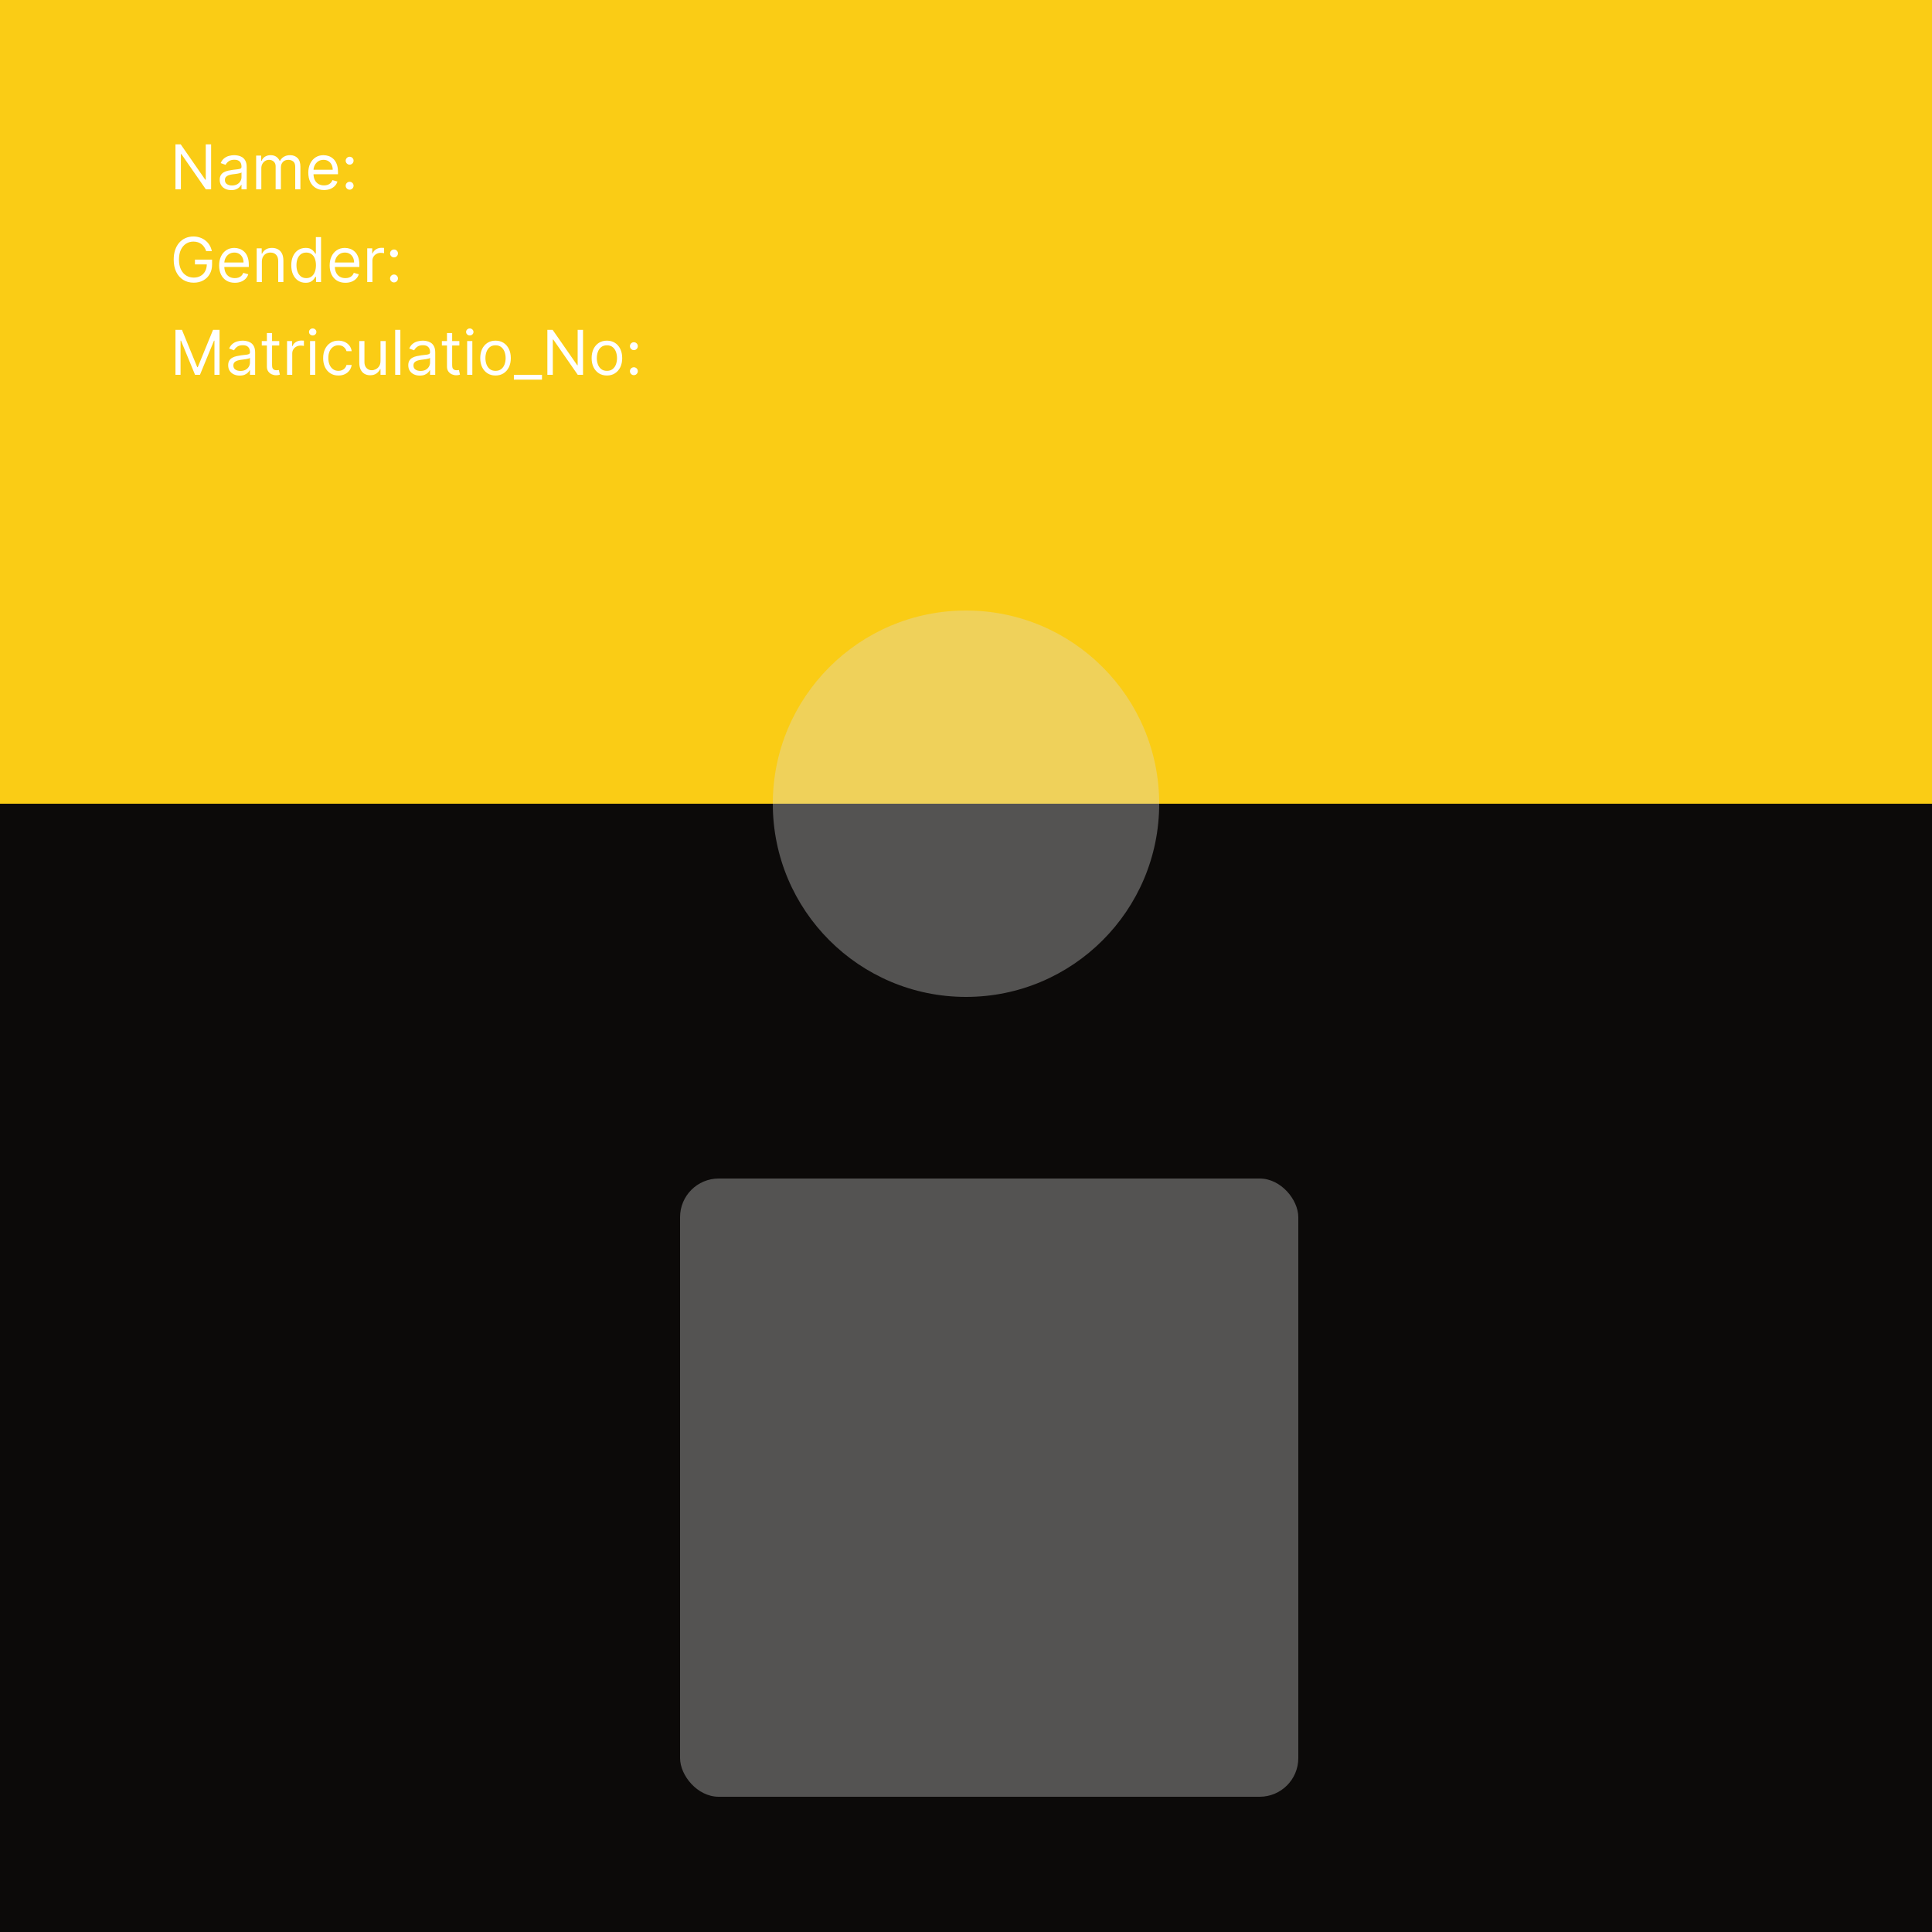 <svg width="500" height="500" viewBox="0 0 500 500" fill="none" xmlns="http://www.w3.org/2000/svg">
<rect width="500" height="500" fill="#0C0A09"/>
<rect width="500" height="208" fill="#FACC15"/>
<rect x="176" y="305" width="160" height="160" rx="10" fill="#D9D9D9" fill-opacity="0.35"/>
<path d="M54.636 37.364V49H53.273L46.932 39.864H46.818V49H45.409V37.364H46.773L53.136 46.523H53.25V37.364H54.636ZM59.842 49.205C59.289 49.205 58.787 49.1 58.337 48.892C57.886 48.68 57.528 48.375 57.263 47.977C56.998 47.576 56.865 47.091 56.865 46.523C56.865 46.023 56.964 45.617 57.16 45.307C57.358 44.992 57.621 44.746 57.95 44.568C58.28 44.39 58.644 44.258 59.041 44.17C59.443 44.08 59.846 44.008 60.251 43.955C60.782 43.886 61.212 43.835 61.541 43.801C61.874 43.763 62.117 43.701 62.269 43.614C62.424 43.526 62.501 43.375 62.501 43.159V43.114C62.501 42.553 62.348 42.117 62.041 41.807C61.738 41.496 61.278 41.341 60.66 41.341C60.02 41.341 59.519 41.481 59.155 41.761C58.791 42.042 58.535 42.341 58.388 42.659L57.115 42.205C57.342 41.674 57.645 41.261 58.024 40.966C58.407 40.667 58.823 40.458 59.274 40.341C59.729 40.22 60.176 40.159 60.615 40.159C60.895 40.159 61.217 40.193 61.581 40.261C61.948 40.326 62.303 40.46 62.644 40.665C62.988 40.869 63.274 41.178 63.501 41.591C63.729 42.004 63.842 42.557 63.842 43.25V49H62.501V47.818H62.433C62.342 48.008 62.191 48.21 61.979 48.426C61.767 48.642 61.484 48.826 61.132 48.977C60.78 49.129 60.35 49.205 59.842 49.205ZM60.047 48C60.577 48 61.024 47.896 61.388 47.688C61.755 47.479 62.032 47.21 62.217 46.881C62.407 46.551 62.501 46.205 62.501 45.841V44.614C62.445 44.682 62.32 44.744 62.126 44.801C61.937 44.854 61.717 44.901 61.467 44.943C61.221 44.981 60.981 45.015 60.746 45.045C60.515 45.072 60.327 45.095 60.183 45.114C59.835 45.159 59.509 45.233 59.206 45.335C58.907 45.434 58.664 45.583 58.479 45.784C58.297 45.981 58.206 46.25 58.206 46.591C58.206 47.057 58.378 47.409 58.723 47.648C59.072 47.883 59.513 48 60.047 48ZM66.29 49V40.273H67.585V41.636H67.699C67.881 41.17 68.174 40.809 68.579 40.551C68.985 40.29 69.472 40.159 70.04 40.159C70.615 40.159 71.095 40.29 71.477 40.551C71.864 40.809 72.165 41.17 72.381 41.636H72.472C72.695 41.186 73.03 40.828 73.477 40.562C73.924 40.294 74.46 40.159 75.085 40.159C75.865 40.159 76.504 40.403 77 40.892C77.496 41.377 77.744 42.133 77.744 43.159V49H76.403V43.159C76.403 42.515 76.227 42.055 75.875 41.778C75.523 41.502 75.108 41.364 74.631 41.364C74.017 41.364 73.542 41.549 73.204 41.92C72.867 42.288 72.699 42.754 72.699 43.318V49H71.335V43.023C71.335 42.526 71.174 42.127 70.852 41.824C70.53 41.517 70.115 41.364 69.608 41.364C69.26 41.364 68.934 41.456 68.631 41.642C68.331 41.828 68.089 42.085 67.903 42.415C67.722 42.74 67.631 43.117 67.631 43.545V49H66.29ZM83.855 49.182C83.014 49.182 82.289 48.996 81.679 48.625C81.073 48.25 80.605 47.727 80.276 47.057C79.95 46.383 79.787 45.599 79.787 44.705C79.787 43.811 79.95 43.023 80.276 42.341C80.605 41.655 81.063 41.121 81.651 40.739C82.242 40.352 82.931 40.159 83.719 40.159C84.173 40.159 84.622 40.235 85.065 40.386C85.508 40.538 85.912 40.784 86.276 41.125C86.639 41.462 86.929 41.909 87.145 42.466C87.361 43.023 87.469 43.708 87.469 44.523V45.091H80.742V43.932H86.105C86.105 43.439 86.007 43 85.81 42.614C85.617 42.227 85.34 41.922 84.98 41.699C84.624 41.475 84.204 41.364 83.719 41.364C83.185 41.364 82.722 41.496 82.332 41.761C81.946 42.023 81.649 42.364 81.44 42.784C81.232 43.205 81.128 43.655 81.128 44.136V44.909C81.128 45.568 81.242 46.127 81.469 46.585C81.7 47.04 82.02 47.386 82.429 47.625C82.838 47.86 83.313 47.977 83.855 47.977C84.207 47.977 84.526 47.928 84.81 47.83C85.097 47.727 85.346 47.576 85.554 47.375C85.762 47.17 85.923 46.917 86.037 46.614L87.332 46.977C87.196 47.417 86.967 47.803 86.645 48.136C86.323 48.466 85.925 48.724 85.452 48.909C84.978 49.091 84.446 49.182 83.855 49.182ZM90.486 49.091C90.206 49.091 89.965 48.99 89.764 48.79C89.563 48.589 89.463 48.349 89.463 48.068C89.463 47.788 89.563 47.547 89.764 47.347C89.965 47.146 90.206 47.045 90.486 47.045C90.766 47.045 91.007 47.146 91.207 47.347C91.408 47.547 91.508 47.788 91.508 48.068C91.508 48.254 91.461 48.424 91.367 48.58C91.276 48.735 91.153 48.86 90.997 48.955C90.846 49.045 90.675 49.091 90.486 49.091ZM90.486 42.614C90.206 42.614 89.965 42.513 89.764 42.312C89.563 42.112 89.463 41.871 89.463 41.591C89.463 41.311 89.563 41.07 89.764 40.869C89.965 40.669 90.206 40.568 90.486 40.568C90.766 40.568 91.007 40.669 91.207 40.869C91.408 41.07 91.508 41.311 91.508 41.591C91.508 41.776 91.461 41.947 91.367 42.102C91.276 42.258 91.153 42.383 90.997 42.477C90.846 42.568 90.675 42.614 90.486 42.614Z" fill="white"/>
<path d="M53.364 65C53.239 64.617 53.074 64.275 52.869 63.972C52.669 63.665 52.428 63.403 52.148 63.188C51.871 62.972 51.557 62.807 51.205 62.693C50.852 62.58 50.466 62.523 50.045 62.523C49.356 62.523 48.729 62.701 48.165 63.057C47.6 63.413 47.151 63.938 46.818 64.631C46.485 65.324 46.318 66.174 46.318 67.182C46.318 68.189 46.487 69.04 46.824 69.733C47.161 70.426 47.617 70.951 48.193 71.307C48.769 71.663 49.417 71.841 50.136 71.841C50.803 71.841 51.39 71.699 51.898 71.415C52.409 71.127 52.807 70.722 53.091 70.199C53.379 69.672 53.523 69.053 53.523 68.341L53.955 68.432H50.455V67.182H54.886V68.432C54.886 69.39 54.682 70.224 54.273 70.932C53.867 71.64 53.307 72.189 52.591 72.579C51.879 72.966 51.061 73.159 50.136 73.159C49.106 73.159 48.201 72.917 47.42 72.432C46.644 71.947 46.038 71.258 45.602 70.364C45.17 69.47 44.955 68.409 44.955 67.182C44.955 66.261 45.078 65.434 45.324 64.699C45.574 63.96 45.926 63.331 46.381 62.812C46.835 62.294 47.373 61.896 47.994 61.619C48.615 61.343 49.299 61.205 50.045 61.205C50.659 61.205 51.231 61.297 51.761 61.483C52.295 61.665 52.771 61.924 53.188 62.261C53.608 62.595 53.958 62.994 54.239 63.46C54.519 63.922 54.712 64.436 54.818 65H53.364ZM60.777 73.182C59.936 73.182 59.211 72.996 58.601 72.625C57.995 72.25 57.527 71.727 57.197 71.057C56.872 70.383 56.709 69.599 56.709 68.704C56.709 67.811 56.872 67.023 57.197 66.341C57.527 65.655 57.985 65.121 58.572 64.739C59.163 64.352 59.853 64.159 60.641 64.159C61.095 64.159 61.544 64.235 61.987 64.386C62.43 64.538 62.834 64.784 63.197 65.125C63.561 65.462 63.851 65.909 64.067 66.466C64.283 67.023 64.391 67.708 64.391 68.523V69.091H57.663V67.932H63.027C63.027 67.439 62.928 67 62.731 66.614C62.538 66.227 62.262 65.922 61.902 65.699C61.546 65.475 61.126 65.364 60.641 65.364C60.106 65.364 59.644 65.496 59.254 65.761C58.868 66.023 58.571 66.364 58.362 66.784C58.154 67.204 58.05 67.655 58.05 68.136V68.909C58.05 69.568 58.163 70.127 58.391 70.585C58.622 71.04 58.942 71.386 59.351 71.625C59.76 71.86 60.235 71.977 60.777 71.977C61.129 71.977 61.447 71.928 61.731 71.829C62.019 71.727 62.267 71.576 62.476 71.375C62.684 71.171 62.845 70.917 62.959 70.614L64.254 70.977C64.118 71.417 63.889 71.803 63.567 72.136C63.245 72.466 62.847 72.724 62.374 72.909C61.9 73.091 61.368 73.182 60.777 73.182ZM67.771 67.75V73H66.43V64.273H67.726V65.636H67.84C68.044 65.193 68.355 64.837 68.771 64.568C69.188 64.296 69.726 64.159 70.385 64.159C70.976 64.159 71.493 64.28 71.936 64.523C72.379 64.761 72.724 65.125 72.97 65.614C73.216 66.099 73.34 66.712 73.34 67.454V73H71.999V67.546C71.999 66.86 71.82 66.326 71.465 65.943C71.108 65.557 70.62 65.364 69.999 65.364C69.57 65.364 69.188 65.456 68.851 65.642C68.517 65.828 68.254 66.099 68.061 66.454C67.868 66.811 67.771 67.242 67.771 67.75ZM79.085 73.182C78.358 73.182 77.716 72.998 77.159 72.631C76.602 72.26 76.167 71.737 75.852 71.062C75.538 70.385 75.381 69.583 75.381 68.659C75.381 67.742 75.538 66.947 75.852 66.273C76.167 65.599 76.604 65.078 77.165 64.71C77.725 64.343 78.373 64.159 79.108 64.159C79.676 64.159 80.125 64.254 80.454 64.443C80.788 64.629 81.042 64.841 81.216 65.079C81.394 65.314 81.532 65.508 81.631 65.659H81.744V61.364H83.085V73H81.79V71.659H81.631C81.532 71.818 81.392 72.019 81.21 72.261C81.028 72.5 80.769 72.714 80.432 72.903C80.095 73.089 79.646 73.182 79.085 73.182ZM79.267 71.977C79.805 71.977 80.26 71.837 80.631 71.557C81.002 71.273 81.284 70.881 81.477 70.381C81.671 69.877 81.767 69.296 81.767 68.636C81.767 67.985 81.672 67.415 81.483 66.926C81.294 66.434 81.013 66.051 80.642 65.778C80.271 65.502 79.812 65.364 79.267 65.364C78.699 65.364 78.225 65.51 77.847 65.801C77.472 66.089 77.189 66.481 77 66.977C76.814 67.47 76.722 68.023 76.722 68.636C76.722 69.258 76.816 69.822 77.006 70.329C77.199 70.833 77.483 71.235 77.858 71.534C78.237 71.829 78.706 71.977 79.267 71.977ZM89.386 73.182C88.546 73.182 87.82 72.996 87.21 72.625C86.604 72.25 86.136 71.727 85.807 71.057C85.481 70.383 85.318 69.599 85.318 68.704C85.318 67.811 85.481 67.023 85.807 66.341C86.136 65.655 86.595 65.121 87.182 64.739C87.773 64.352 88.462 64.159 89.25 64.159C89.704 64.159 90.153 64.235 90.597 64.386C91.04 64.538 91.443 64.784 91.807 65.125C92.171 65.462 92.46 65.909 92.676 66.466C92.892 67.023 93 67.708 93 68.523V69.091H86.273V67.932H91.636C91.636 67.439 91.538 67 91.341 66.614C91.148 66.227 90.871 65.922 90.511 65.699C90.155 65.475 89.735 65.364 89.25 65.364C88.716 65.364 88.254 65.496 87.864 65.761C87.477 66.023 87.18 66.364 86.972 66.784C86.763 67.204 86.659 67.655 86.659 68.136V68.909C86.659 69.568 86.773 70.127 87 70.585C87.231 71.04 87.551 71.386 87.96 71.625C88.369 71.86 88.845 71.977 89.386 71.977C89.739 71.977 90.057 71.928 90.341 71.829C90.629 71.727 90.877 71.576 91.085 71.375C91.294 71.171 91.454 70.917 91.568 70.614L92.864 70.977C92.727 71.417 92.498 71.803 92.176 72.136C91.854 72.466 91.456 72.724 90.983 72.909C90.51 73.091 89.977 73.182 89.386 73.182ZM95.04 73V64.273H96.335V65.591H96.426C96.585 65.159 96.873 64.809 97.29 64.54C97.706 64.271 98.176 64.136 98.699 64.136C98.797 64.136 98.921 64.138 99.068 64.142C99.216 64.146 99.328 64.151 99.403 64.159V65.523C99.358 65.511 99.254 65.494 99.091 65.472C98.932 65.445 98.763 65.432 98.585 65.432C98.161 65.432 97.782 65.521 97.449 65.699C97.119 65.873 96.858 66.115 96.665 66.426C96.475 66.733 96.381 67.083 96.381 67.477V73H95.04ZM101.97 73.091C101.69 73.091 101.449 72.99 101.249 72.79C101.048 72.589 100.947 72.349 100.947 72.068C100.947 71.788 101.048 71.547 101.249 71.347C101.449 71.146 101.69 71.046 101.97 71.046C102.25 71.046 102.491 71.146 102.692 71.347C102.893 71.547 102.993 71.788 102.993 72.068C102.993 72.254 102.946 72.424 102.851 72.579C102.76 72.735 102.637 72.86 102.482 72.954C102.33 73.046 102.16 73.091 101.97 73.091ZM101.97 66.614C101.69 66.614 101.449 66.513 101.249 66.312C101.048 66.112 100.947 65.871 100.947 65.591C100.947 65.311 101.048 65.07 101.249 64.869C101.449 64.669 101.69 64.568 101.97 64.568C102.25 64.568 102.491 64.669 102.692 64.869C102.893 65.07 102.993 65.311 102.993 65.591C102.993 65.776 102.946 65.947 102.851 66.102C102.76 66.258 102.637 66.383 102.482 66.477C102.33 66.568 102.16 66.614 101.97 66.614Z" fill="white"/>
<path d="M45.409 85.364H47.091L51.045 95.023H51.182L55.136 85.364H56.818V97H55.5V88.159H55.386L51.75 97H50.477L46.841 88.159H46.727V97H45.409V85.364ZM62.03 97.204C61.477 97.204 60.975 97.1 60.524 96.892C60.073 96.68 59.715 96.375 59.45 95.977C59.185 95.576 59.053 95.091 59.053 94.523C59.053 94.023 59.151 93.617 59.348 93.307C59.545 92.992 59.808 92.746 60.138 92.568C60.467 92.39 60.831 92.258 61.229 92.171C61.63 92.079 62.034 92.008 62.439 91.954C62.969 91.886 63.399 91.835 63.729 91.801C64.062 91.763 64.305 91.701 64.456 91.614C64.611 91.526 64.689 91.375 64.689 91.159V91.114C64.689 90.553 64.535 90.117 64.229 89.807C63.926 89.496 63.465 89.341 62.848 89.341C62.208 89.341 61.706 89.481 61.342 89.761C60.979 90.042 60.723 90.341 60.575 90.659L59.303 90.204C59.53 89.674 59.833 89.261 60.212 88.966C60.594 88.667 61.011 88.458 61.462 88.341C61.916 88.22 62.363 88.159 62.803 88.159C63.083 88.159 63.405 88.193 63.769 88.261C64.136 88.326 64.49 88.46 64.831 88.665C65.176 88.869 65.462 89.178 65.689 89.591C65.916 90.004 66.03 90.557 66.03 91.25V97H64.689V95.818H64.621C64.53 96.008 64.378 96.21 64.166 96.426C63.954 96.642 63.672 96.826 63.32 96.977C62.967 97.129 62.537 97.204 62.03 97.204ZM62.234 96C62.765 96 63.212 95.896 63.575 95.688C63.943 95.479 64.219 95.21 64.405 94.881C64.594 94.551 64.689 94.204 64.689 93.841V92.614C64.632 92.682 64.507 92.744 64.314 92.801C64.124 92.854 63.905 92.901 63.655 92.943C63.409 92.981 63.168 93.015 62.933 93.046C62.702 93.072 62.515 93.095 62.371 93.114C62.022 93.159 61.697 93.233 61.394 93.335C61.094 93.434 60.852 93.583 60.666 93.784C60.484 93.981 60.394 94.25 60.394 94.591C60.394 95.057 60.566 95.409 60.91 95.648C61.259 95.883 61.7 96 62.234 96ZM72.273 88.273V89.409H67.75V88.273H72.273ZM69.068 86.182H70.409V94.5C70.409 94.879 70.464 95.163 70.574 95.352C70.688 95.538 70.831 95.663 71.006 95.727C71.184 95.788 71.371 95.818 71.568 95.818C71.716 95.818 71.837 95.811 71.932 95.796C72.026 95.776 72.102 95.761 72.159 95.75L72.432 96.954C72.341 96.989 72.214 97.023 72.051 97.057C71.888 97.095 71.682 97.114 71.432 97.114C71.053 97.114 70.682 97.032 70.318 96.869C69.958 96.706 69.659 96.458 69.421 96.125C69.186 95.792 69.068 95.371 69.068 94.864V86.182ZM74.29 97V88.273H75.585V89.591H75.676C75.835 89.159 76.123 88.809 76.54 88.54C76.956 88.271 77.426 88.136 77.949 88.136C78.047 88.136 78.171 88.138 78.318 88.142C78.466 88.146 78.578 88.151 78.653 88.159V89.523C78.608 89.511 78.504 89.494 78.341 89.472C78.182 89.445 78.013 89.432 77.835 89.432C77.411 89.432 77.032 89.521 76.699 89.699C76.369 89.873 76.108 90.115 75.915 90.426C75.725 90.733 75.631 91.083 75.631 91.477V97H74.29ZM80.243 97V88.273H81.584V97H80.243ZM80.925 86.818C80.663 86.818 80.438 86.729 80.249 86.551C80.063 86.373 79.97 86.159 79.97 85.909C79.97 85.659 80.063 85.445 80.249 85.267C80.438 85.089 80.663 85 80.925 85C81.186 85 81.41 85.089 81.595 85.267C81.785 85.445 81.879 85.659 81.879 85.909C81.879 86.159 81.785 86.373 81.595 86.551C81.41 86.729 81.186 86.818 80.925 86.818ZM87.585 97.182C86.767 97.182 86.062 96.989 85.472 96.602C84.881 96.216 84.426 95.684 84.108 95.006C83.79 94.328 83.631 93.553 83.631 92.682C83.631 91.796 83.794 91.013 84.119 90.335C84.449 89.653 84.907 89.121 85.494 88.739C86.085 88.352 86.775 88.159 87.562 88.159C88.176 88.159 88.729 88.273 89.222 88.5C89.714 88.727 90.117 89.046 90.432 89.454C90.746 89.864 90.941 90.341 91.017 90.886H89.676C89.574 90.489 89.347 90.136 88.994 89.829C88.646 89.519 88.176 89.364 87.585 89.364C87.062 89.364 86.604 89.5 86.21 89.773C85.82 90.042 85.515 90.422 85.296 90.915C85.079 91.403 84.972 91.977 84.972 92.636C84.972 93.311 85.078 93.898 85.29 94.398C85.506 94.898 85.809 95.286 86.199 95.562C86.593 95.839 87.055 95.977 87.585 95.977C87.934 95.977 88.25 95.917 88.534 95.796C88.818 95.674 89.059 95.5 89.256 95.273C89.453 95.046 89.593 94.773 89.676 94.454H91.017C90.941 94.97 90.754 95.434 90.454 95.847C90.159 96.256 89.767 96.581 89.278 96.824C88.794 97.062 88.229 97.182 87.585 97.182ZM98.477 93.432V88.273H99.818V97H98.477V95.523H98.386C98.182 95.966 97.864 96.343 97.432 96.653C97 96.96 96.454 97.114 95.796 97.114C95.25 97.114 94.765 96.994 94.341 96.756C93.917 96.513 93.583 96.15 93.341 95.665C93.099 95.176 92.977 94.561 92.977 93.818V88.273H94.318V93.727C94.318 94.364 94.496 94.871 94.852 95.25C95.212 95.629 95.671 95.818 96.227 95.818C96.561 95.818 96.9 95.733 97.244 95.562C97.593 95.392 97.885 95.131 98.119 94.778C98.358 94.426 98.477 93.977 98.477 93.432ZM103.615 85.364V97H102.274V85.364H103.615ZM108.639 97.204C108.086 97.204 107.584 97.1 107.134 96.892C106.683 96.68 106.325 96.375 106.06 95.977C105.795 95.576 105.662 95.091 105.662 94.523C105.662 94.023 105.76 93.617 105.957 93.307C106.154 92.992 106.418 92.746 106.747 92.568C107.077 92.39 107.44 92.258 107.838 92.171C108.24 92.079 108.643 92.008 109.048 91.954C109.579 91.886 110.009 91.835 110.338 91.801C110.671 91.763 110.914 91.701 111.065 91.614C111.221 91.526 111.298 91.375 111.298 91.159V91.114C111.298 90.553 111.145 90.117 110.838 89.807C110.535 89.496 110.075 89.341 109.457 89.341C108.817 89.341 108.315 89.481 107.952 89.761C107.588 90.042 107.332 90.341 107.185 90.659L105.912 90.204C106.139 89.674 106.442 89.261 106.821 88.966C107.204 88.667 107.62 88.458 108.071 88.341C108.526 88.22 108.973 88.159 109.412 88.159C109.692 88.159 110.014 88.193 110.378 88.261C110.745 88.326 111.099 88.46 111.44 88.665C111.785 88.869 112.071 89.178 112.298 89.591C112.526 90.004 112.639 90.557 112.639 91.25V97H111.298V95.818H111.23C111.139 96.008 110.988 96.21 110.776 96.426C110.563 96.642 110.281 96.826 109.929 96.977C109.577 97.129 109.147 97.204 108.639 97.204ZM108.844 96C109.374 96 109.821 95.896 110.185 95.688C110.552 95.479 110.829 95.21 111.014 94.881C111.204 94.551 111.298 94.204 111.298 93.841V92.614C111.241 92.682 111.116 92.744 110.923 92.801C110.734 92.854 110.514 92.901 110.264 92.943C110.018 92.981 109.777 93.015 109.543 93.046C109.312 93.072 109.124 93.095 108.98 93.114C108.632 93.159 108.306 93.233 108.003 93.335C107.704 93.434 107.461 93.583 107.276 93.784C107.094 93.981 107.003 94.25 107.003 94.591C107.003 95.057 107.175 95.409 107.52 95.648C107.868 95.883 108.31 96 108.844 96ZM118.882 88.273V89.409H114.359V88.273H118.882ZM115.678 86.182H117.018V94.5C117.018 94.879 117.073 95.163 117.183 95.352C117.297 95.538 117.441 95.663 117.615 95.727C117.793 95.788 117.981 95.818 118.178 95.818C118.325 95.818 118.446 95.811 118.541 95.796C118.636 95.776 118.712 95.761 118.768 95.75L119.041 96.954C118.95 96.989 118.823 97.023 118.661 97.057C118.498 97.095 118.291 97.114 118.041 97.114C117.662 97.114 117.291 97.032 116.928 96.869C116.568 96.706 116.268 96.458 116.03 96.125C115.795 95.792 115.678 95.371 115.678 94.864V86.182ZM120.899 97V88.273H122.24V97H120.899ZM121.581 86.818C121.32 86.818 121.094 86.729 120.905 86.551C120.719 86.373 120.626 86.159 120.626 85.909C120.626 85.659 120.719 85.445 120.905 85.267C121.094 85.089 121.32 85 121.581 85C121.842 85 122.066 85.089 122.251 85.267C122.441 85.445 122.536 85.659 122.536 85.909C122.536 86.159 122.441 86.373 122.251 86.551C122.066 86.729 121.842 86.818 121.581 86.818ZM128.241 97.182C127.454 97.182 126.762 96.994 126.168 96.619C125.577 96.244 125.115 95.72 124.781 95.046C124.452 94.371 124.287 93.583 124.287 92.682C124.287 91.773 124.452 90.979 124.781 90.301C125.115 89.623 125.577 89.097 126.168 88.722C126.762 88.347 127.454 88.159 128.241 88.159C129.029 88.159 129.719 88.347 130.31 88.722C130.904 89.097 131.366 89.623 131.696 90.301C132.029 90.979 132.196 91.773 132.196 92.682C132.196 93.583 132.029 94.371 131.696 95.046C131.366 95.72 130.904 96.244 130.31 96.619C129.719 96.994 129.029 97.182 128.241 97.182ZM128.241 95.977C128.84 95.977 129.332 95.824 129.719 95.517C130.105 95.21 130.391 94.807 130.577 94.307C130.762 93.807 130.855 93.265 130.855 92.682C130.855 92.099 130.762 91.555 130.577 91.051C130.391 90.547 130.105 90.14 129.719 89.829C129.332 89.519 128.84 89.364 128.241 89.364C127.643 89.364 127.151 89.519 126.764 89.829C126.378 90.14 126.092 90.547 125.906 91.051C125.721 91.555 125.628 92.099 125.628 92.682C125.628 93.265 125.721 93.807 125.906 94.307C126.092 94.807 126.378 95.21 126.764 95.517C127.151 95.824 127.643 95.977 128.241 95.977ZM140.266 97V98.25H132.993V97H140.266ZM150.886 85.364V97H149.523L143.182 87.864H143.068V97H141.659V85.364H143.023L149.386 94.523H149.5V85.364H150.886ZM157.07 97.182C156.282 97.182 155.59 96.994 154.996 96.619C154.405 96.244 153.943 95.72 153.609 95.046C153.28 94.371 153.115 93.583 153.115 92.682C153.115 91.773 153.28 90.979 153.609 90.301C153.943 89.623 154.405 89.097 154.996 88.722C155.59 88.347 156.282 88.159 157.07 88.159C157.857 88.159 158.547 88.347 159.138 88.722C159.732 89.097 160.195 89.623 160.524 90.301C160.857 90.979 161.024 91.773 161.024 92.682C161.024 93.583 160.857 94.371 160.524 95.046C160.195 95.72 159.732 96.244 159.138 96.619C158.547 96.994 157.857 97.182 157.07 97.182ZM157.07 95.977C157.668 95.977 158.161 95.824 158.547 95.517C158.933 95.21 159.219 94.807 159.405 94.307C159.59 93.807 159.683 93.265 159.683 92.682C159.683 92.099 159.59 91.555 159.405 91.051C159.219 90.547 158.933 90.14 158.547 89.829C158.161 89.519 157.668 89.364 157.07 89.364C156.471 89.364 155.979 89.519 155.592 89.829C155.206 90.14 154.92 90.547 154.734 91.051C154.549 91.555 154.456 92.099 154.456 92.682C154.456 93.265 154.549 93.807 154.734 94.307C154.92 94.807 155.206 95.21 155.592 95.517C155.979 95.824 156.471 95.977 157.07 95.977ZM164.048 97.091C163.768 97.091 163.527 96.99 163.327 96.79C163.126 96.589 163.026 96.349 163.026 96.068C163.026 95.788 163.126 95.547 163.327 95.347C163.527 95.146 163.768 95.046 164.048 95.046C164.329 95.046 164.569 95.146 164.77 95.347C164.971 95.547 165.071 95.788 165.071 96.068C165.071 96.254 165.024 96.424 164.929 96.579C164.838 96.735 164.715 96.86 164.56 96.954C164.408 97.046 164.238 97.091 164.048 97.091ZM164.048 90.614C163.768 90.614 163.527 90.513 163.327 90.312C163.126 90.112 163.026 89.871 163.026 89.591C163.026 89.311 163.126 89.07 163.327 88.869C163.527 88.669 163.768 88.568 164.048 88.568C164.329 88.568 164.569 88.669 164.77 88.869C164.971 89.07 165.071 89.311 165.071 89.591C165.071 89.776 165.024 89.947 164.929 90.102C164.838 90.258 164.715 90.383 164.56 90.477C164.408 90.568 164.238 90.614 164.048 90.614Z" fill="white"/>
<path d="M200 208C200 180.386 222.386 158 250 158V158C277.614 158 300 180.386 300 208V208C300 235.614 277.614 258 250 258V258C222.386 258 200 235.614 200 208V208Z" fill="#D9D9D9" fill-opacity="0.35"/>
</svg>
